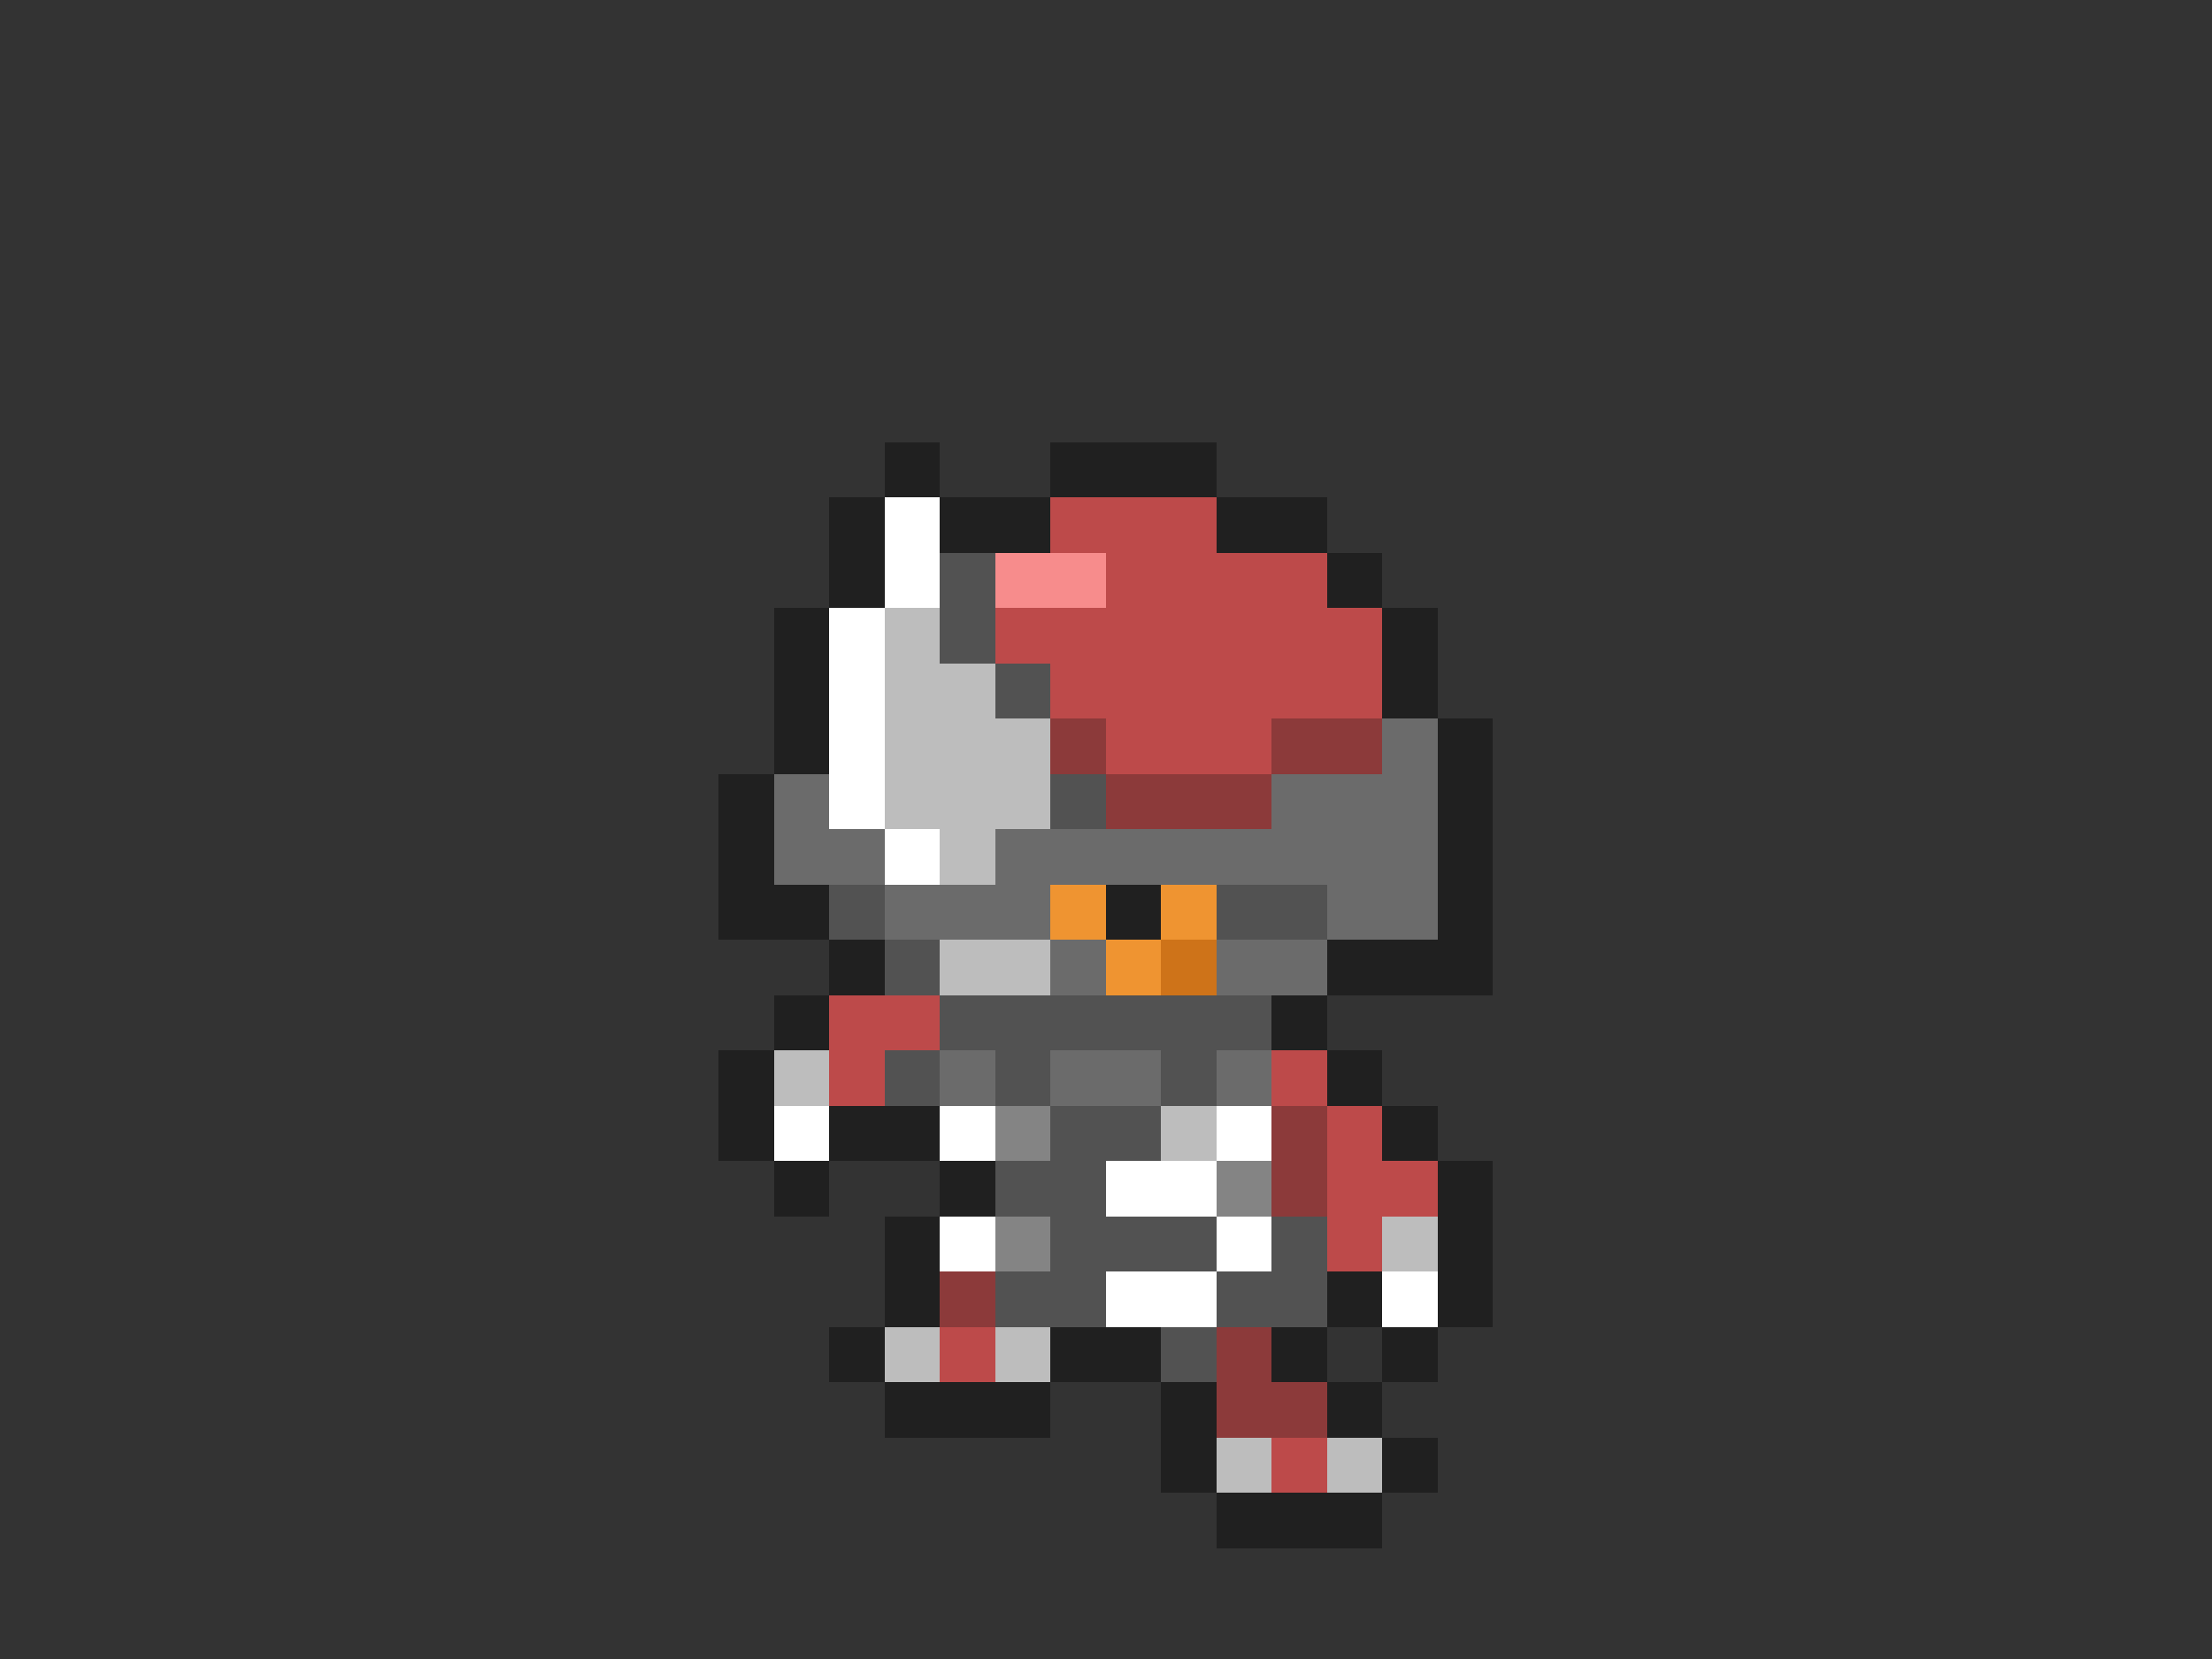 <svg xmlns="http://www.w3.org/2000/svg" viewBox="0 -0.5 40 30" shape-rendering="crispEdges">
<rect x="0" y="-0.5" width="40" height="30" fill="#333333" stroke="none"/>
<path stroke="#202020" d="M16 8h1M19 8h3M15 9h1M17 9h2M22 9h2M15 10h1M24 10h1M14 11h1M25 11h1M14 12h1M25 12h1M14 13h1M26 13h1M13 14h1M26 14h1M13 15h1M26 15h1M13 16h2M20 16h1M26 16h1M15 17h1M24 17h3M14 18h1M23 18h1M13 19h1M24 19h1M13 20h1M15 20h2M25 20h1M14 21h1M17 21h1M26 21h1M16 22h1M26 22h1M16 23h1M24 23h1M26 23h1M15 24h1M19 24h2M23 24h1M25 24h1M16 25h3M21 25h1M24 25h1M21 26h1M25 26h1M22 27h3" />
<path stroke="#ffffff" d="M16 9h1M16 10h1M15 11h1M15 12h1M15 13h1M15 14h1M16 15h1M14 20h1M17 20h1M22 20h1M20 21h2M17 22h1M22 22h1M20 23h2M25 23h1" />
<path stroke="#bd4a4a" d="M19 9h3M20 10h4M18 11h7M19 12h6M20 13h3M15 18h2M15 19h1M23 19h1M24 20h1M24 21h2M24 22h1M17 24h1M23 26h1" />
<path stroke="#525252" d="M17 10h1M17 11h1M18 12h1M19 14h1M15 16h1M22 16h2M16 17h1M17 18h6M16 19h1M18 19h1M21 19h1M19 20h2M18 21h2M19 22h3M23 22h1M18 23h2M22 23h2M21 24h1" />
<path stroke="#f78c8c" d="M18 10h2" />
<path stroke="#bdbdbd" d="M16 11h1M16 12h2M16 13h3M16 14h3M17 15h1M17 17h2M14 19h1M21 20h1M25 22h1M16 24h1M18 24h1M22 26h1M24 26h1" />
<path stroke="#8c3a3a" d="M19 13h1M23 13h2M20 14h3M23 20h1M23 21h1M17 23h1M22 24h1M22 25h2" />
<path stroke="#6b6b6b" d="M25 13h1M14 14h1M23 14h3M14 15h2M18 15h8M16 16h3M24 16h2M19 17h1M22 17h2M17 19h1M19 19h2M22 19h1" />
<path stroke="#ef9431" d="M19 16h1M21 16h1M20 17h1" />
<path stroke="#ce7319" d="M21 17h1" />
<path stroke="#848484" d="M18 20h1M22 21h1M18 22h1" />
</svg>